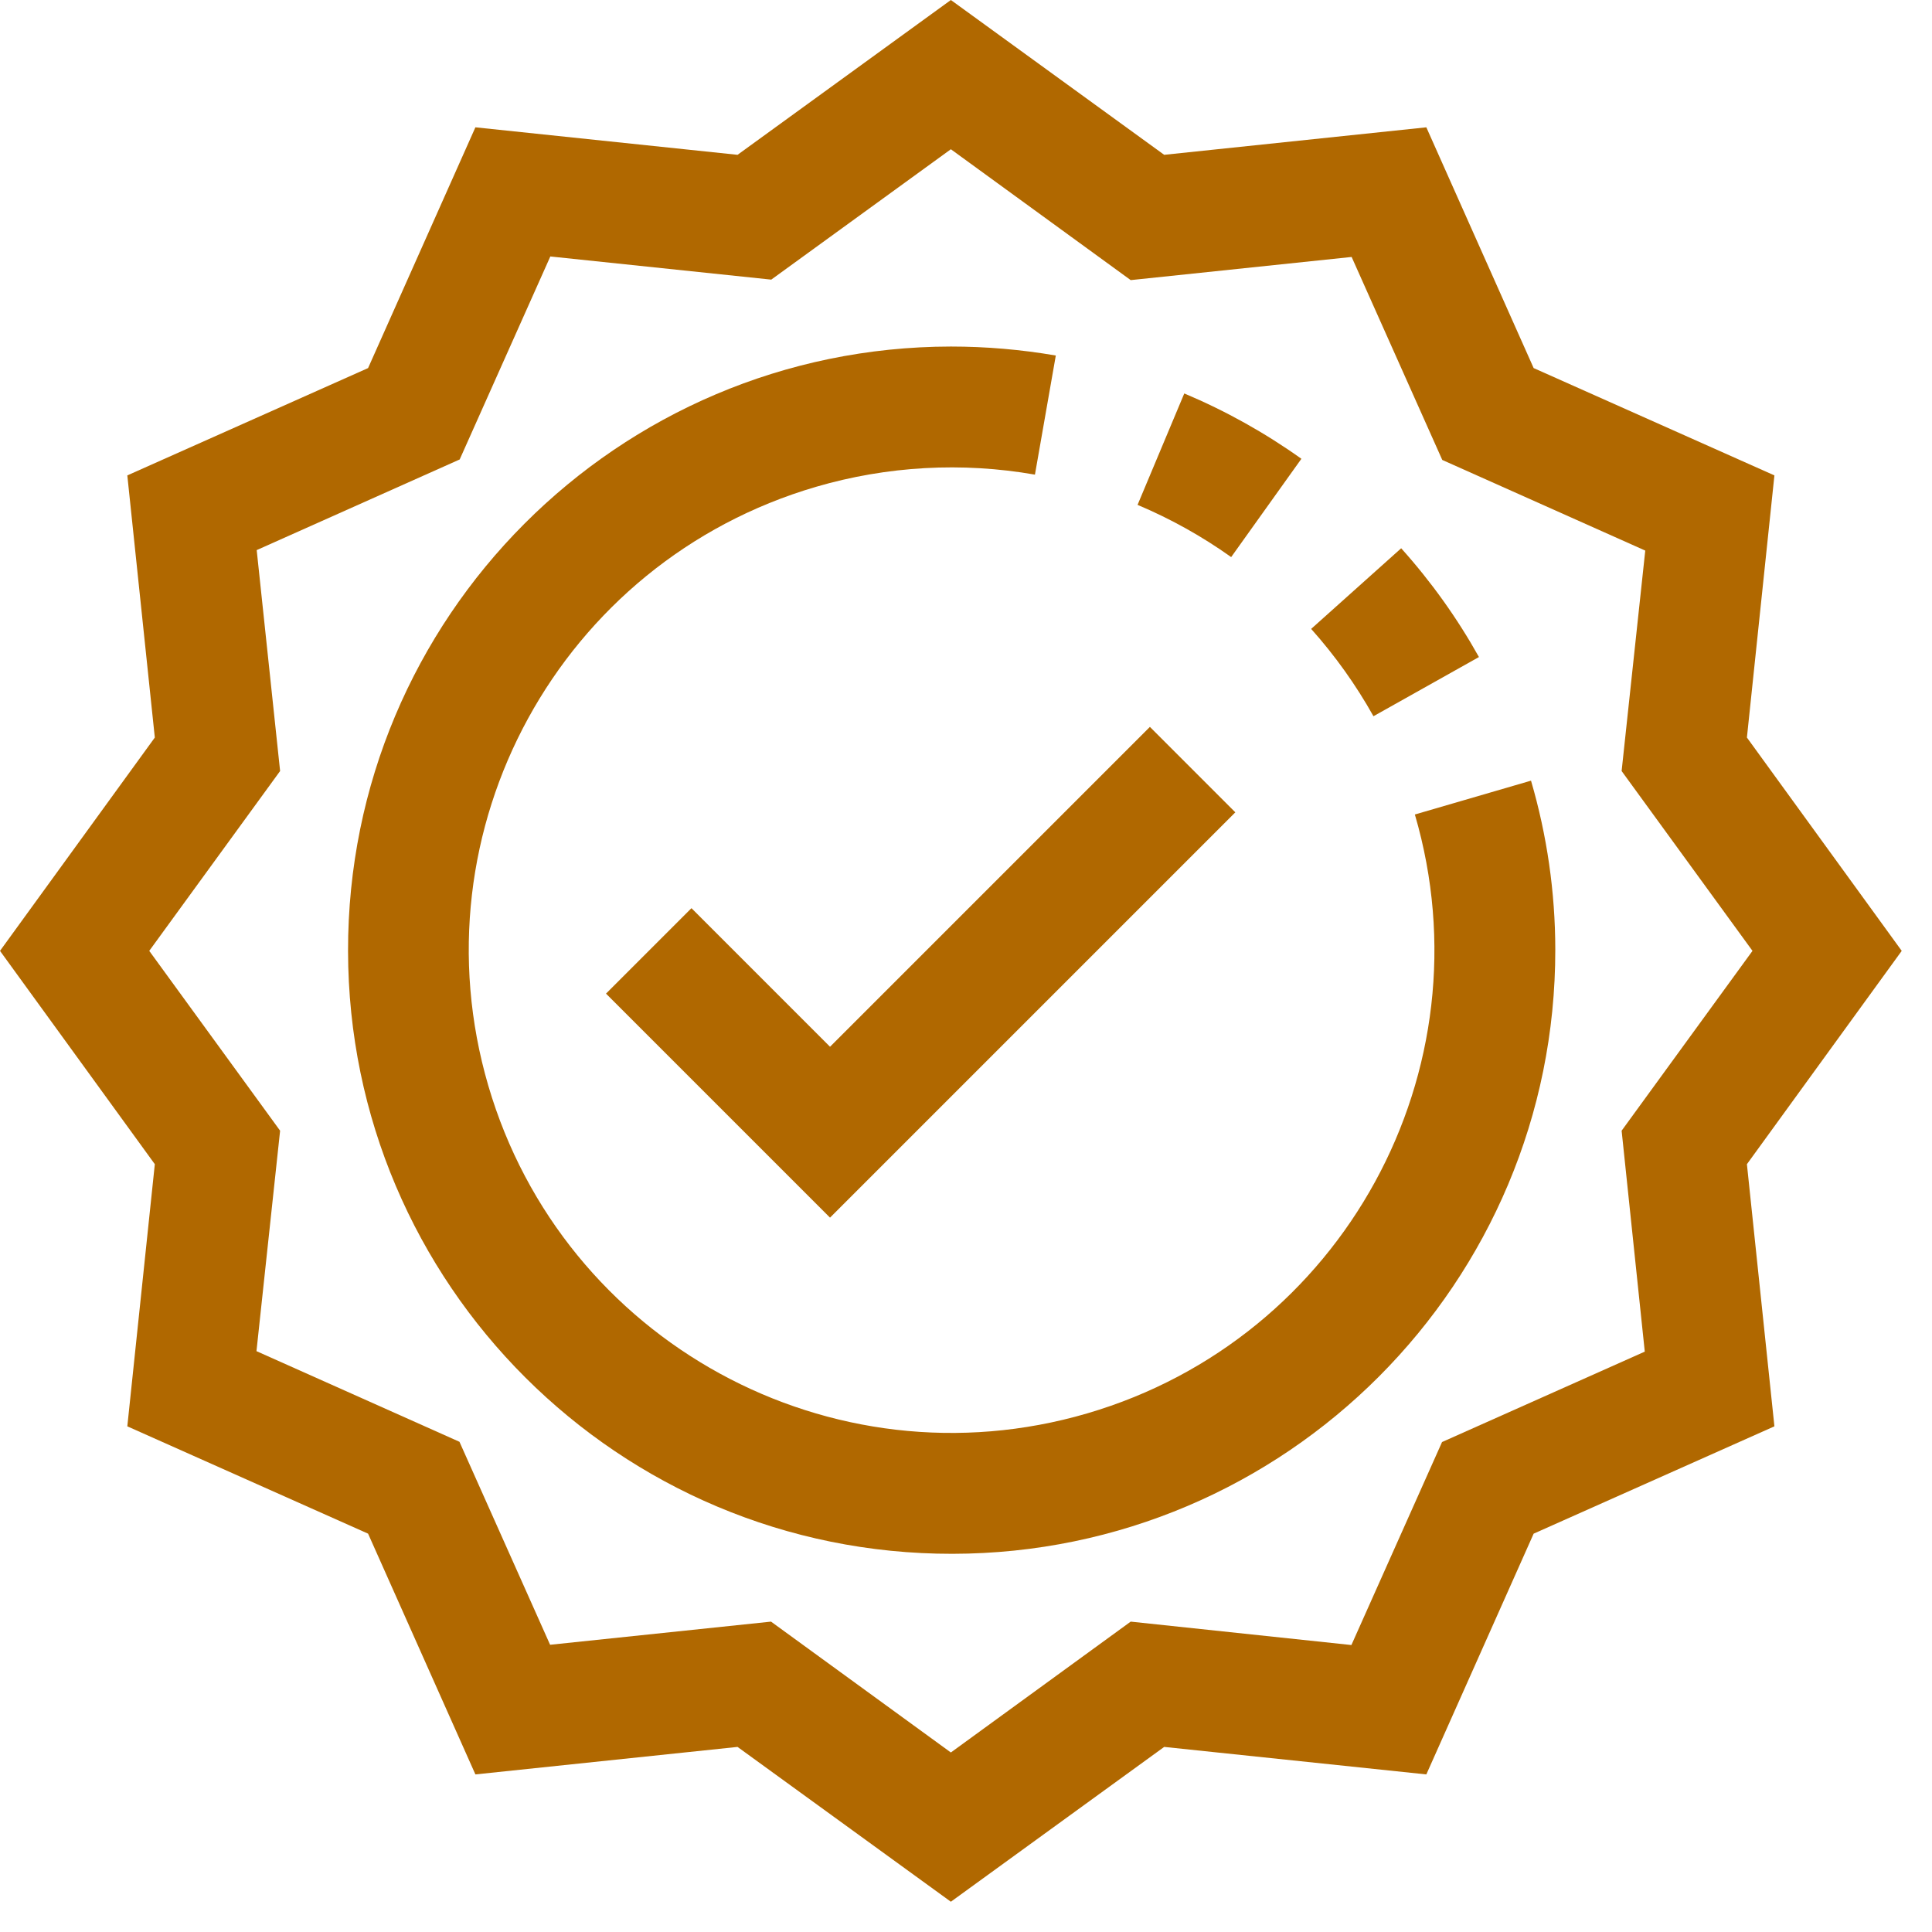 <svg width="60" height="60" viewBox="0 0 60 60" fill="none" xmlns="http://www.w3.org/2000/svg">
    <g clip-path="url(#clip0)">
        <path d="M40.416 14.248C39.282 13.439 38.062 12.759 36.779 12.219L35.328 15.679C36.354 16.112 37.329 16.655 38.235 17.301L40.416 14.248Z" fill="#B06800"/>
        <path d="M45.93 20.405C45.253 19.193 44.443 18.061 43.515 17.027L40.719 19.531C41.461 20.361 42.11 21.271 42.654 22.243L45.93 20.405Z" fill="#B06800"/>
        <path d="M43.94 25.295C46.266 33.241 41.71 41.568 33.764 43.894C25.818 46.219 17.491 41.664 15.165 33.718C12.839 25.772 17.395 17.445 25.341 15.119C27.549 14.473 29.876 14.343 32.141 14.74L32.789 11.041C31.713 10.856 30.623 10.762 29.531 10.762C19.177 10.775 10.795 19.179 10.809 29.532C10.822 39.886 19.226 48.268 29.579 48.255C39.933 48.241 48.315 39.837 48.301 29.484C48.299 27.71 48.045 25.946 47.547 24.244L43.94 25.295Z" fill="#B06800"/>
        <path d="M59.06 29.53L54.252 22.905L55.106 14.764L47.629 11.431L44.296 3.954L36.155 4.808L29.53 0L22.905 4.808L14.764 3.954L11.431 11.431L3.954 14.764L4.808 22.905L0 29.53L4.808 36.155L3.954 44.296L11.431 47.629L14.764 55.106L22.905 54.252L29.53 59.06L36.155 54.252L44.296 55.106L47.629 47.629L55.106 44.296L54.252 36.155L59.06 29.53ZM44.784 44.784L41.969 51.088L35.115 50.361L29.53 54.425L23.945 50.361L17.084 51.08L14.269 44.776L7.965 41.961L8.699 35.115L4.635 29.53L8.699 23.945L7.972 17.084L14.276 14.269L17.091 7.965L23.952 8.684L29.53 4.635L35.115 8.699L41.976 7.98L44.791 14.284L51.095 17.099L50.361 23.945L54.425 29.53L50.361 35.115L51.08 41.976L44.784 44.784Z" fill="#B06800"/>
        <path d="M21.474 28.204L18.82 30.858L25.777 37.815L38.364 25.228L35.711 22.574L25.777 32.508L21.474 28.204Z" fill="#B06800"/>
    </g>
    <defs>
        <clipPath id="clip0">
            <rect width="59.06" height="59.06" fill="white"/>
        </clipPath>
    </defs>
</svg>
